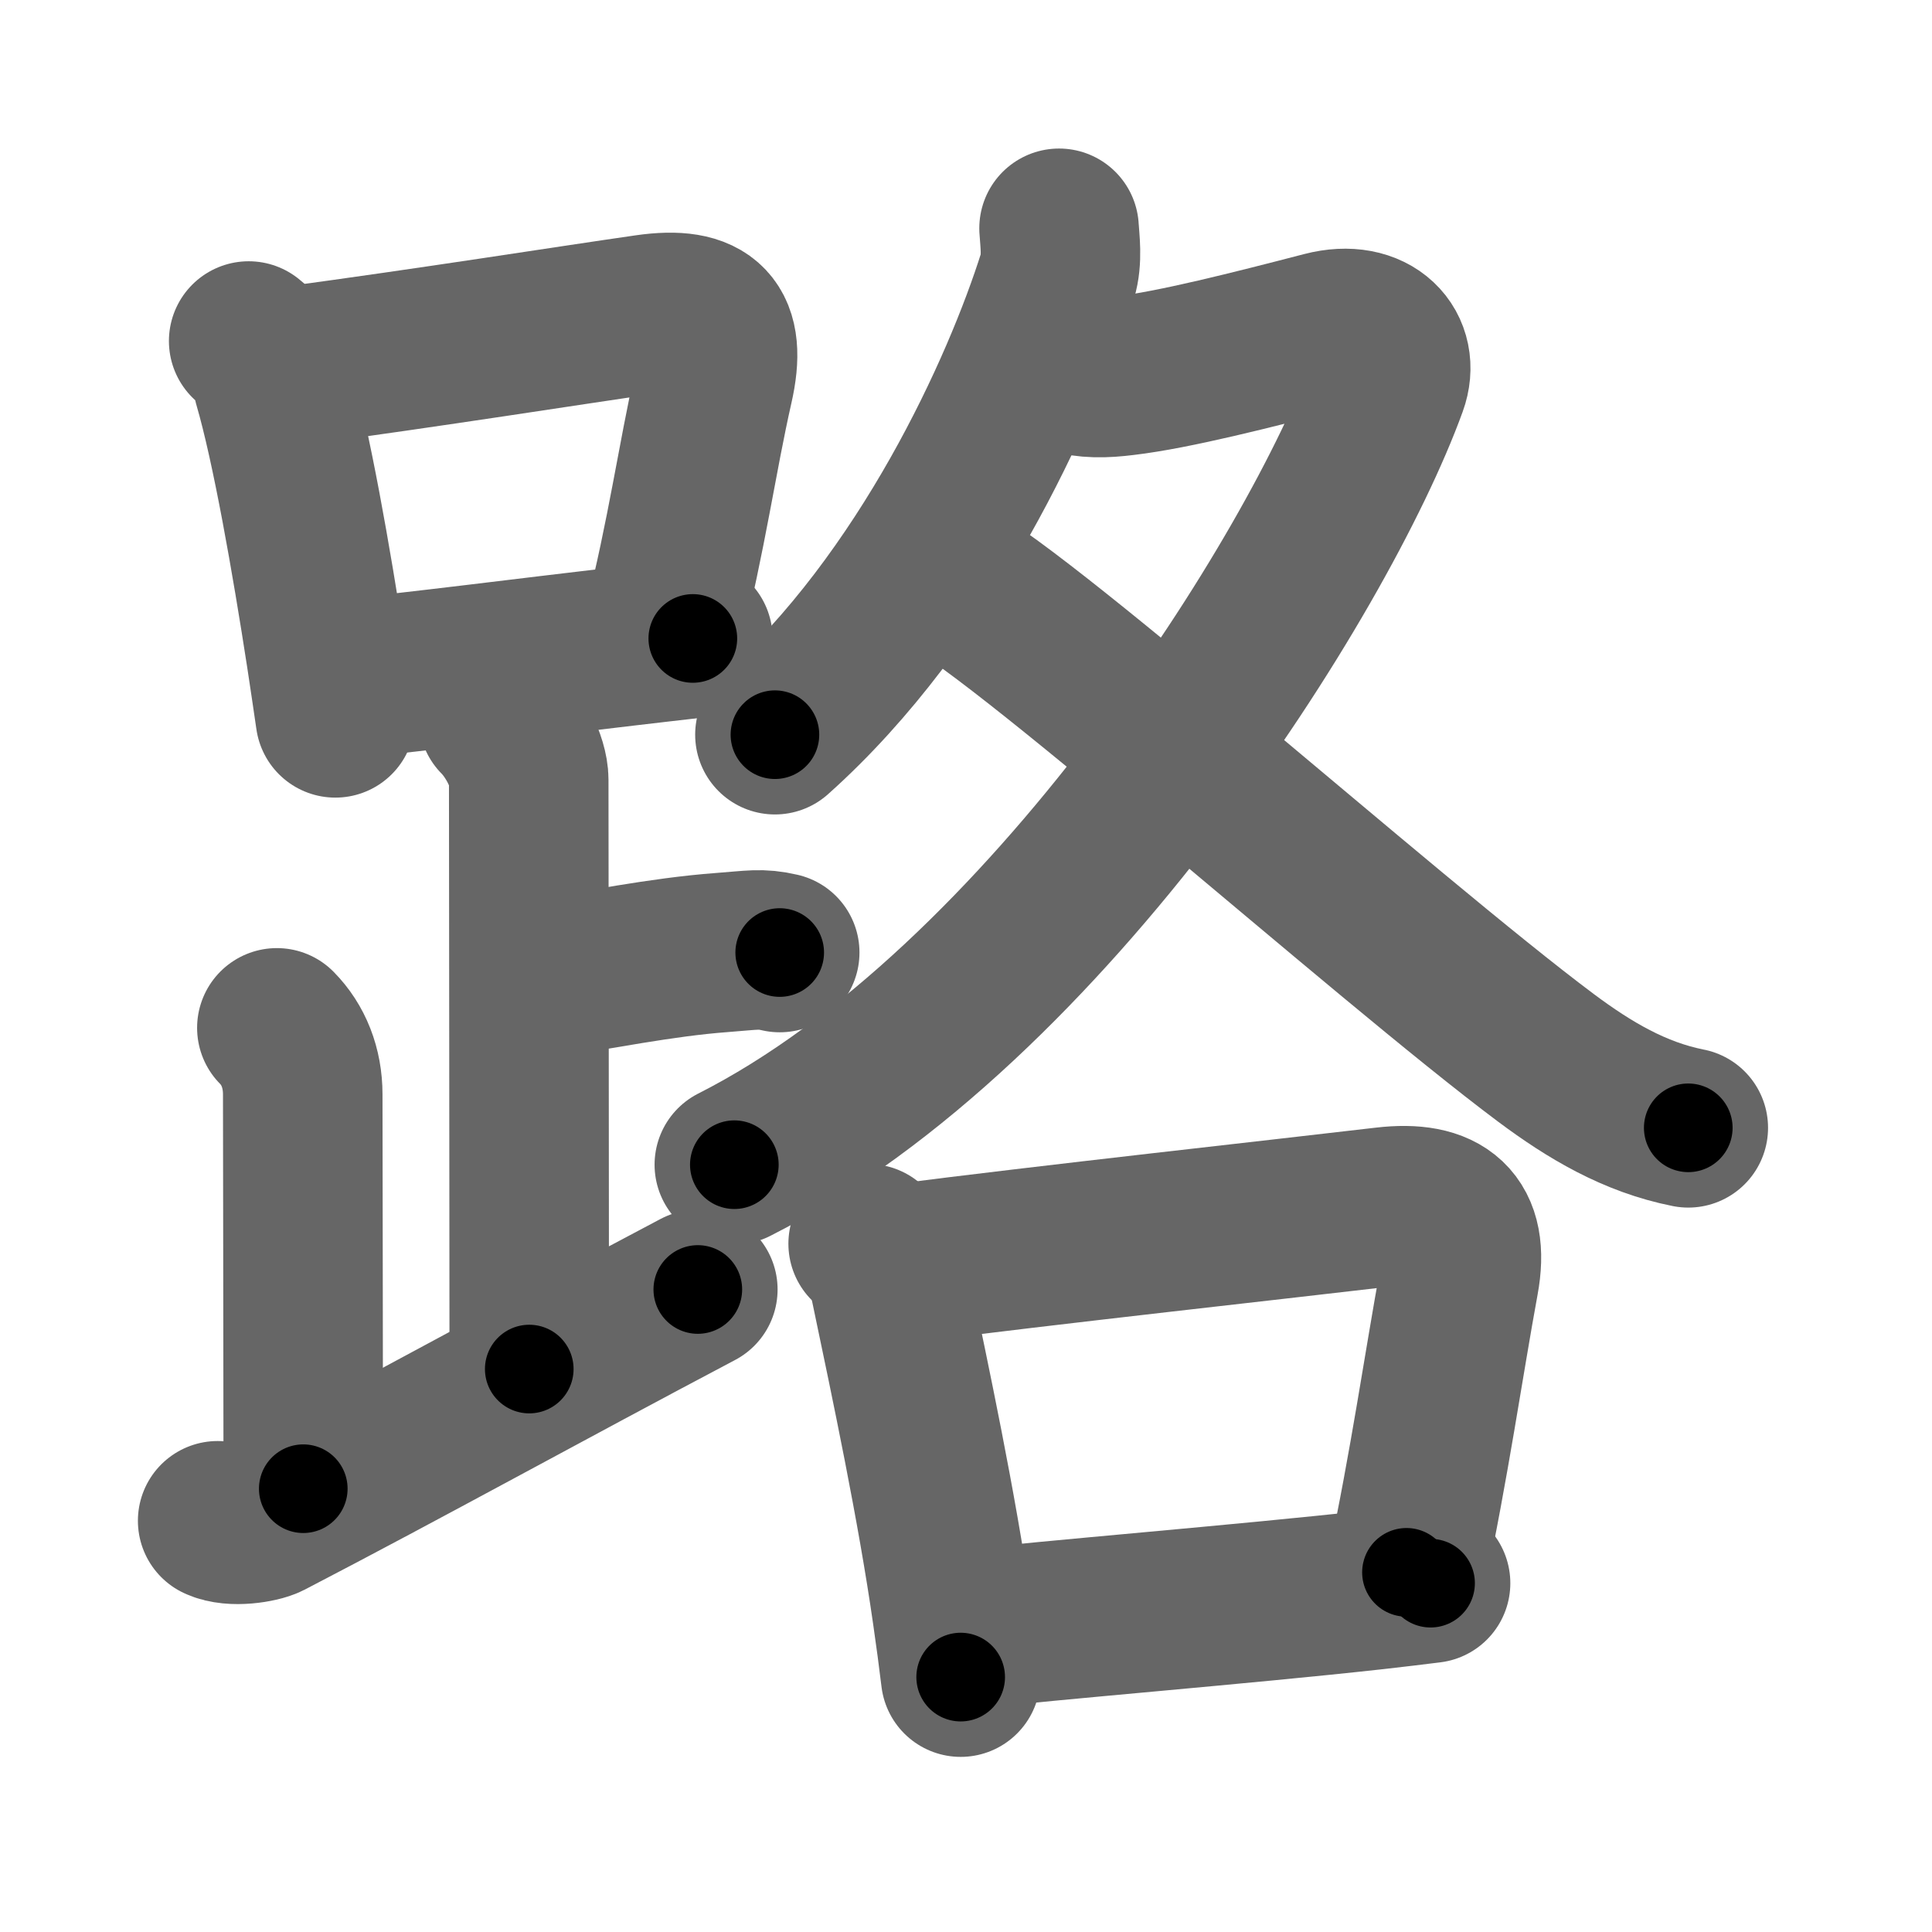 <svg xmlns="http://www.w3.org/2000/svg" width="109" height="109" viewBox="0 0 109 109" id="8def"><g fill="none" stroke="#666" stroke-width="9" stroke-linecap="round" stroke-linejoin="round"><g><g><g><path d="M14.03,19.24c0.78,0.62,1.23,1.41,1.38,2.38c1.03,3.52,2.15,9.94,2.99,15.38c0.19,1.23,0.36,2.42,0.52,3.5" /><path d="M16.22,20.69c8.44-1.14,15.56-2.28,20.29-2.96c3.36-0.48,4.51,0.69,3.75,4.02c-0.93,4.1-1.51,8.43-2.86,13.74" /><path d="M19.34,38.32c4.48-0.45,10.04-1.17,16.04-1.87c1.22-0.14,2.46-0.29,3.71-0.43" /></g><path d="M28.12,40.49c0.88,0.88,1.71,2.48,1.71,3.5c0,4.38,0.03,25.51,0.03,33.25" /><path d="M30.38,55.24c3.37-0.49,6.87-1.24,10.35-1.5c1.74-0.13,2.18-0.25,3.26,0" /><path d="M15.62,57.99c0.94,0.95,1.46,2.26,1.46,3.75c0,4.26,0.03,15.51,0.03,22.25" /><path d="M12.28,85.8c0.83,0.39,2.37,0.13,2.84-0.11c7.72-4.01,15.74-8.45,24.25-12.94" /></g><g p4:phon="各" xmlns:p4="http://kanjivg.tagaini.net"><g><path d="M59.75,12.88c0.04,0.67,0.2,1.76-0.09,2.7c-2.02,6.42-7.36,18.21-15.94,25.87" /><path d="M60.25,21.06c1.12,0.31,2.04,0.28,3.18,0.14c2.81-0.33,7.27-1.47,11.28-2.51c2.75-0.71,4.29,1.07,3.58,3.01c-3.86,10.63-19.17,35.05-36.86,44.01" /><path d="M52.93,32.27c3.71,1.38,25.28,20.68,34.3,27.42c2.44,1.82,4.99,3.34,8.02,3.94" /></g><g><path d="M48.98,70.17c0.71,0.68,1.08,1.51,1.27,2.46c1.13,5.39,2.61,12.37,3.47,18.39c0.18,1.24,0.34,2.44,0.48,3.6" /><path d="M50.85,71.29c8.14-1.05,21.53-2.52,27.29-3.2c3.25-0.38,4.79,0.86,4.18,4.15c-0.85,4.62-1.69,10.48-2.97,16.47" /><path d="M54.63,91.93c4.52-0.53,15.4-1.4,22.89-2.23c1.16-0.13,2.23-0.26,3.19-0.38" /></g></g></g></g><g fill="none" stroke="#000" stroke-width="5" stroke-linecap="round" stroke-linejoin="round"><g><g><g><path d="M14.03,19.24c0.78,0.62,1.23,1.41,1.38,2.38c1.03,3.52,2.15,9.94,2.99,15.38c0.19,1.23,0.36,2.42,0.52,3.5" stroke-dasharray="22.04" stroke-dashoffset="22.04"><animate id="0" attributeName="stroke-dashoffset" values="22.04;0" dur="0.22s" fill="freeze" begin="0s;8def.click" /></path><path d="M16.22,20.69c8.44-1.14,15.56-2.28,20.29-2.96c3.36-0.48,4.51,0.69,3.75,4.02c-0.93,4.1-1.51,8.43-2.86,13.74" stroke-dasharray="41.73" stroke-dashoffset="41.73"><animate attributeName="stroke-dashoffset" values="41.73" fill="freeze" begin="8def.click" /><animate id="1" attributeName="stroke-dashoffset" values="41.73;0" dur="0.42s" fill="freeze" begin="0.end" /></path><path d="M19.34,38.32c4.48-0.45,10.04-1.17,16.04-1.87c1.22-0.14,2.46-0.29,3.71-0.43" stroke-dasharray="19.88" stroke-dashoffset="19.88"><animate attributeName="stroke-dashoffset" values="19.88" fill="freeze" begin="8def.click" /><animate id="2" attributeName="stroke-dashoffset" values="19.88;0" dur="0.2s" fill="freeze" begin="1.end" /></path></g><path d="M28.12,40.49c0.88,0.88,1.71,2.48,1.71,3.5c0,4.38,0.03,25.51,0.03,33.25" stroke-dasharray="37.22" stroke-dashoffset="37.22"><animate attributeName="stroke-dashoffset" values="37.22" fill="freeze" begin="8def.click" /><animate id="3" attributeName="stroke-dashoffset" values="37.22;0" dur="0.37s" fill="freeze" begin="2.end" /></path><path d="M30.38,55.24c3.37-0.49,6.87-1.24,10.35-1.5c1.74-0.13,2.18-0.25,3.26,0" stroke-dasharray="13.74" stroke-dashoffset="13.74"><animate attributeName="stroke-dashoffset" values="13.74" fill="freeze" begin="8def.click" /><animate id="4" attributeName="stroke-dashoffset" values="13.74;0" dur="0.14s" fill="freeze" begin="3.end" /></path><path d="M15.62,57.99c0.94,0.95,1.46,2.26,1.46,3.75c0,4.26,0.03,15.51,0.03,22.25" stroke-dasharray="26.38" stroke-dashoffset="26.38"><animate attributeName="stroke-dashoffset" values="26.38" fill="freeze" begin="8def.click" /><animate id="5" attributeName="stroke-dashoffset" values="26.38;0" dur="0.26s" fill="freeze" begin="4.end" /></path><path d="M12.28,85.8c0.83,0.39,2.37,0.13,2.84-0.11c7.72-4.01,15.74-8.45,24.25-12.94" stroke-dasharray="30.39" stroke-dashoffset="30.39"><animate attributeName="stroke-dashoffset" values="30.39" fill="freeze" begin="8def.click" /><animate id="6" attributeName="stroke-dashoffset" values="30.39;0" dur="0.3s" fill="freeze" begin="5.end" /></path></g><g p4:phon="各" xmlns:p4="http://kanjivg.tagaini.net"><g><path d="M59.75,12.88c0.04,0.67,0.2,1.76-0.09,2.7c-2.02,6.42-7.36,18.21-15.94,25.87" stroke-dasharray="33.43" stroke-dashoffset="33.43"><animate attributeName="stroke-dashoffset" values="33.43" fill="freeze" begin="8def.click" /><animate id="7" attributeName="stroke-dashoffset" values="33.43;0" dur="0.33s" fill="freeze" begin="6.end" /></path><path d="M60.25,21.06c1.12,0.31,2.04,0.28,3.18,0.14c2.81-0.33,7.27-1.47,11.28-2.51c2.75-0.71,4.29,1.07,3.58,3.01c-3.86,10.63-19.17,35.05-36.86,44.01" stroke-dasharray="79.15" stroke-dashoffset="79.15"><animate attributeName="stroke-dashoffset" values="79.15" fill="freeze" begin="8def.click" /><animate id="8" attributeName="stroke-dashoffset" values="79.15;0" dur="0.6s" fill="freeze" begin="7.end" /></path><path d="M52.93,32.27c3.71,1.38,25.28,20.68,34.3,27.42c2.44,1.82,4.99,3.34,8.02,3.94" stroke-dasharray="52.96" stroke-dashoffset="52.96"><animate attributeName="stroke-dashoffset" values="52.96" fill="freeze" begin="8def.click" /><animate id="9" attributeName="stroke-dashoffset" values="52.96;0" dur="0.53s" fill="freeze" begin="8.end" /></path></g><g><path d="M48.98,70.17c0.71,0.68,1.08,1.51,1.27,2.46c1.13,5.39,2.61,12.37,3.47,18.39c0.18,1.24,0.34,2.44,0.48,3.6" stroke-dasharray="25.16" stroke-dashoffset="25.16"><animate attributeName="stroke-dashoffset" values="25.16" fill="freeze" begin="8def.click" /><animate id="10" attributeName="stroke-dashoffset" values="25.16;0" dur="0.25s" fill="freeze" begin="9.end" /></path><path d="M50.85,71.29c8.14-1.05,21.53-2.52,27.29-3.2c3.25-0.38,4.79,0.86,4.18,4.15c-0.85,4.62-1.69,10.48-2.97,16.47" stroke-dasharray="51.59" stroke-dashoffset="51.59"><animate attributeName="stroke-dashoffset" values="51.59" fill="freeze" begin="8def.click" /><animate id="11" attributeName="stroke-dashoffset" values="51.59;0" dur="0.52s" fill="freeze" begin="10.end" /></path><path d="M54.63,91.93c4.52-0.53,15.4-1.4,22.89-2.23c1.16-0.13,2.23-0.26,3.19-0.38" stroke-dasharray="26.21" stroke-dashoffset="26.21"><animate attributeName="stroke-dashoffset" values="26.21" fill="freeze" begin="8def.click" /><animate id="12" attributeName="stroke-dashoffset" values="26.21;0" dur="0.26s" fill="freeze" begin="11.end" /></path></g></g></g></g></svg>